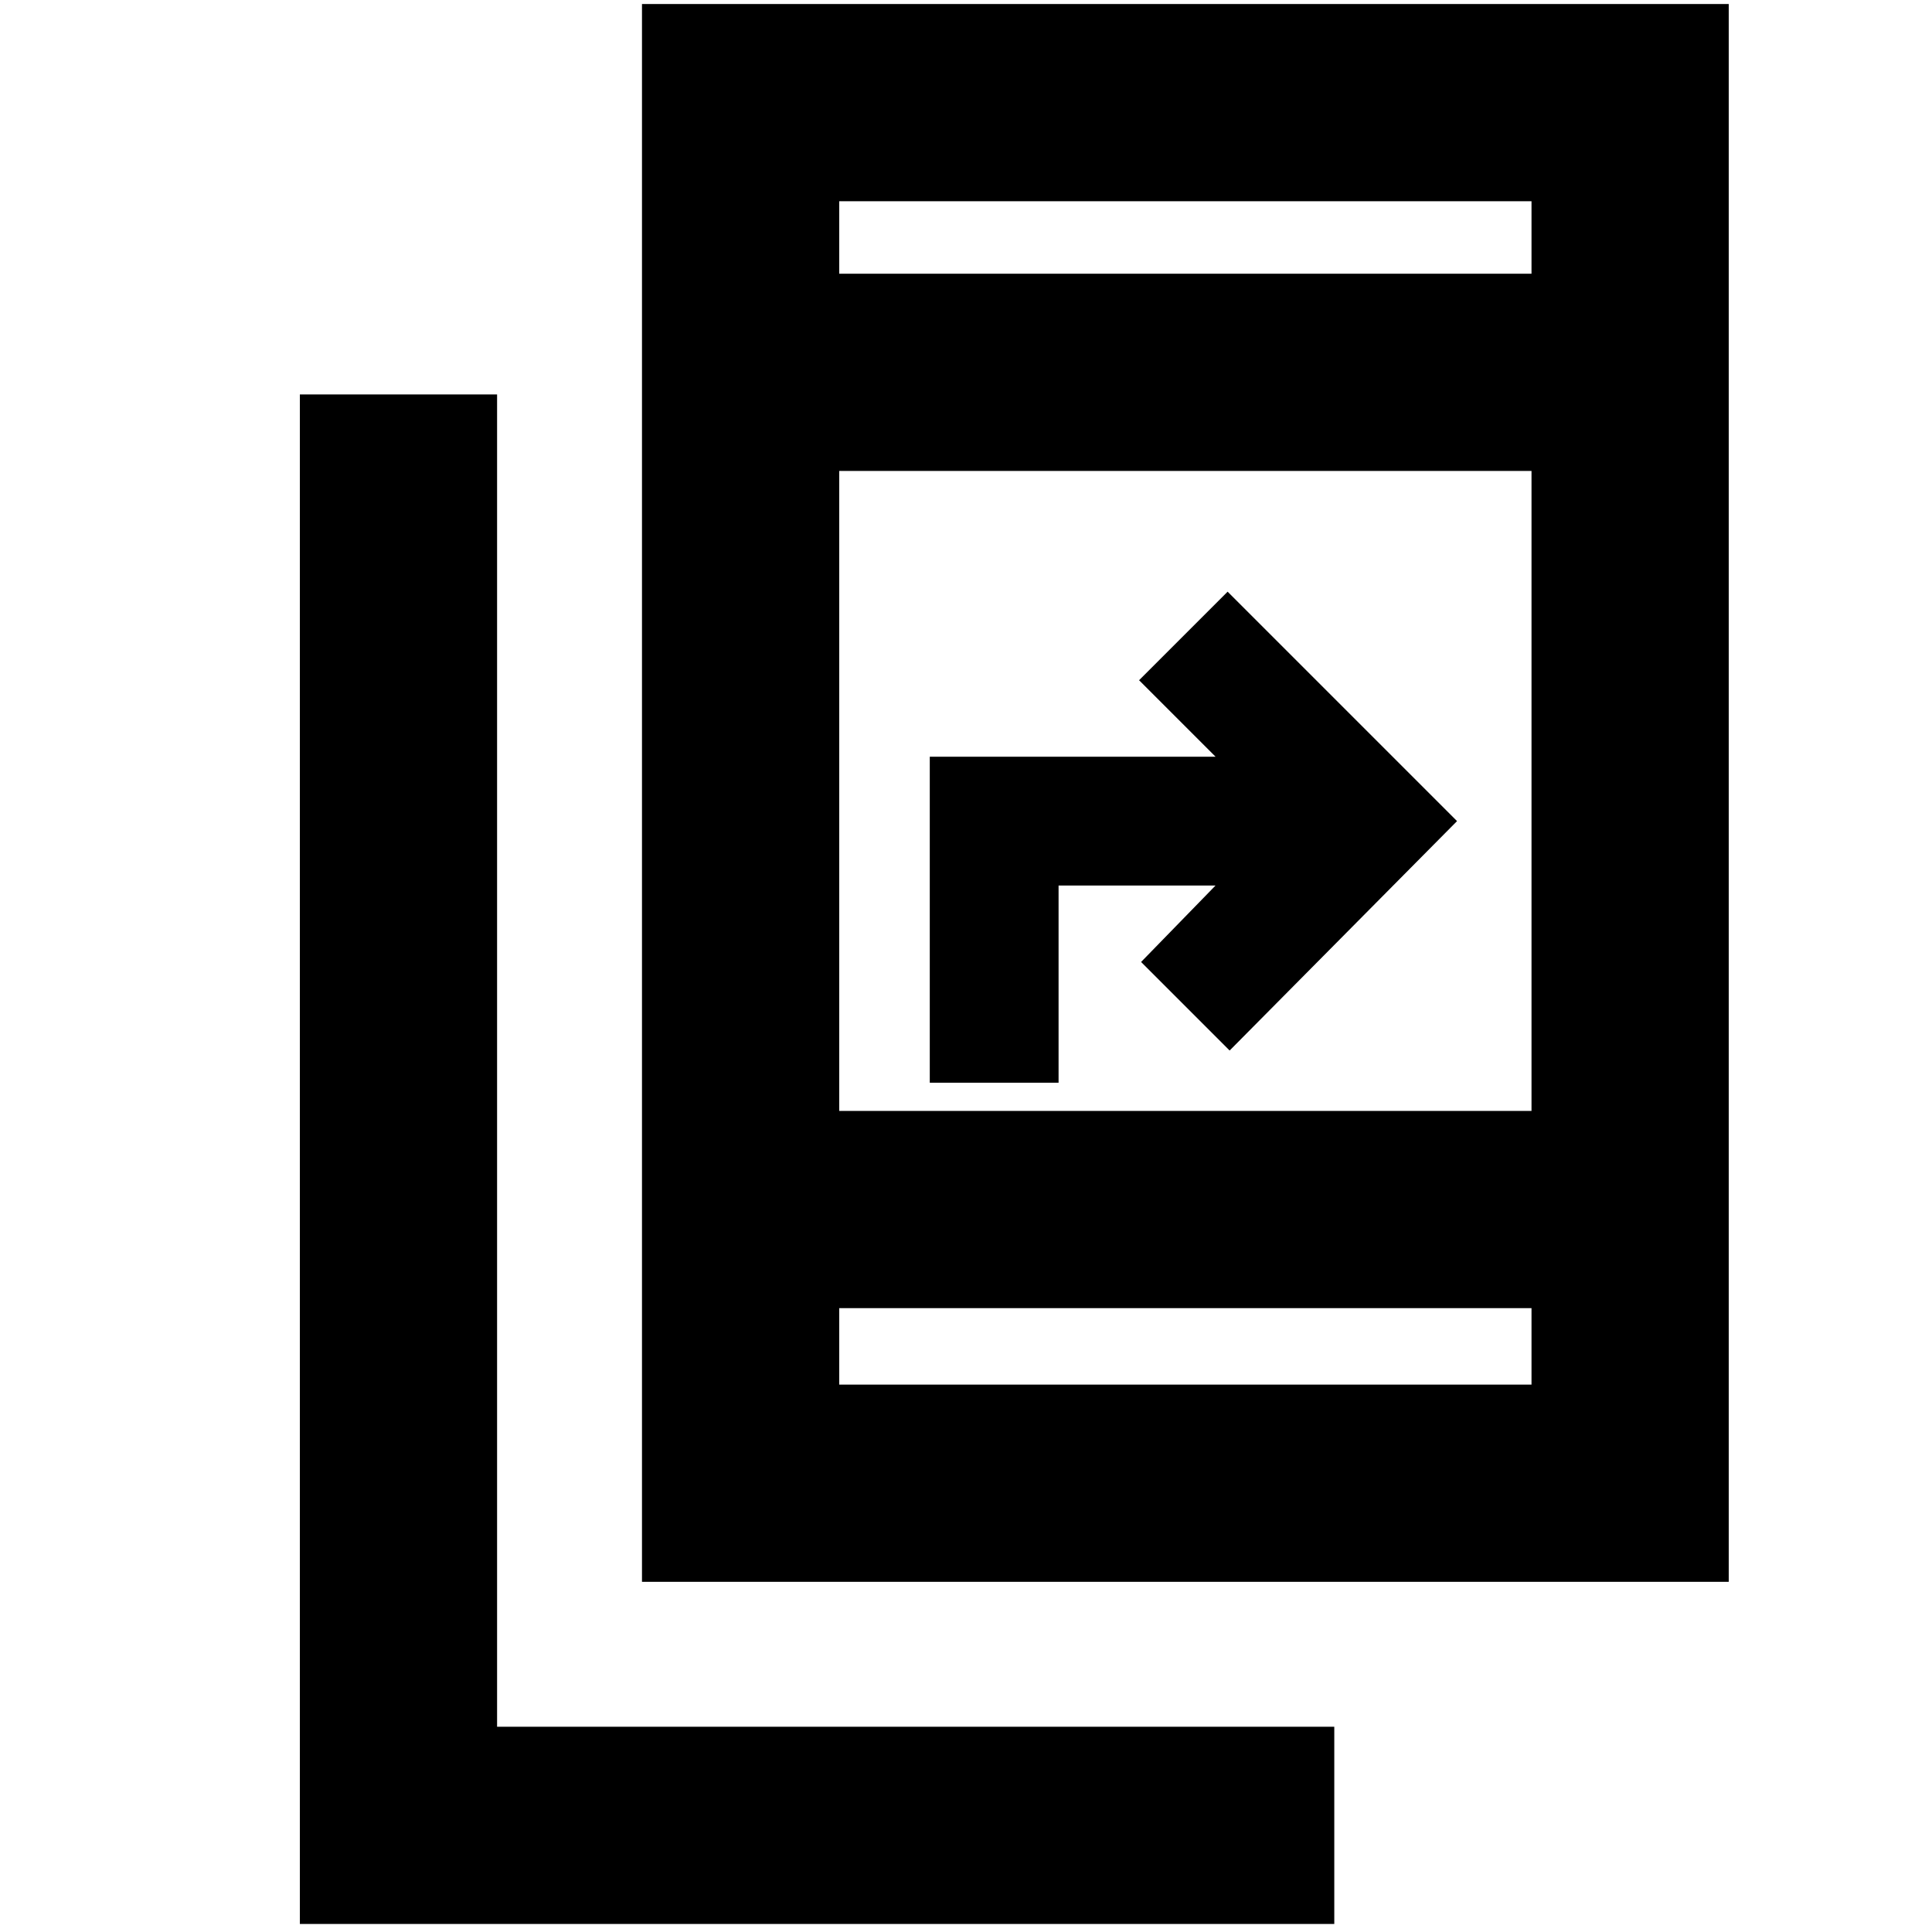 <svg xmlns="http://www.w3.org/2000/svg" height="20" viewBox="0 -960 960 960" width="20"><path d="M149-4v-760h98v662h416v98H149Zm170-170v-784h540v784H319Zm98-136v38h344v-38H417Zm0-98h344v-318H417v318Zm45-14v-162h142l-38-38 44-44 114 114-113 114-44-44 37-38h-78v98h-64Zm-45-402h344v-36H417v36Zm0 0v-36 36Zm0 514v38-38Z"/></svg>